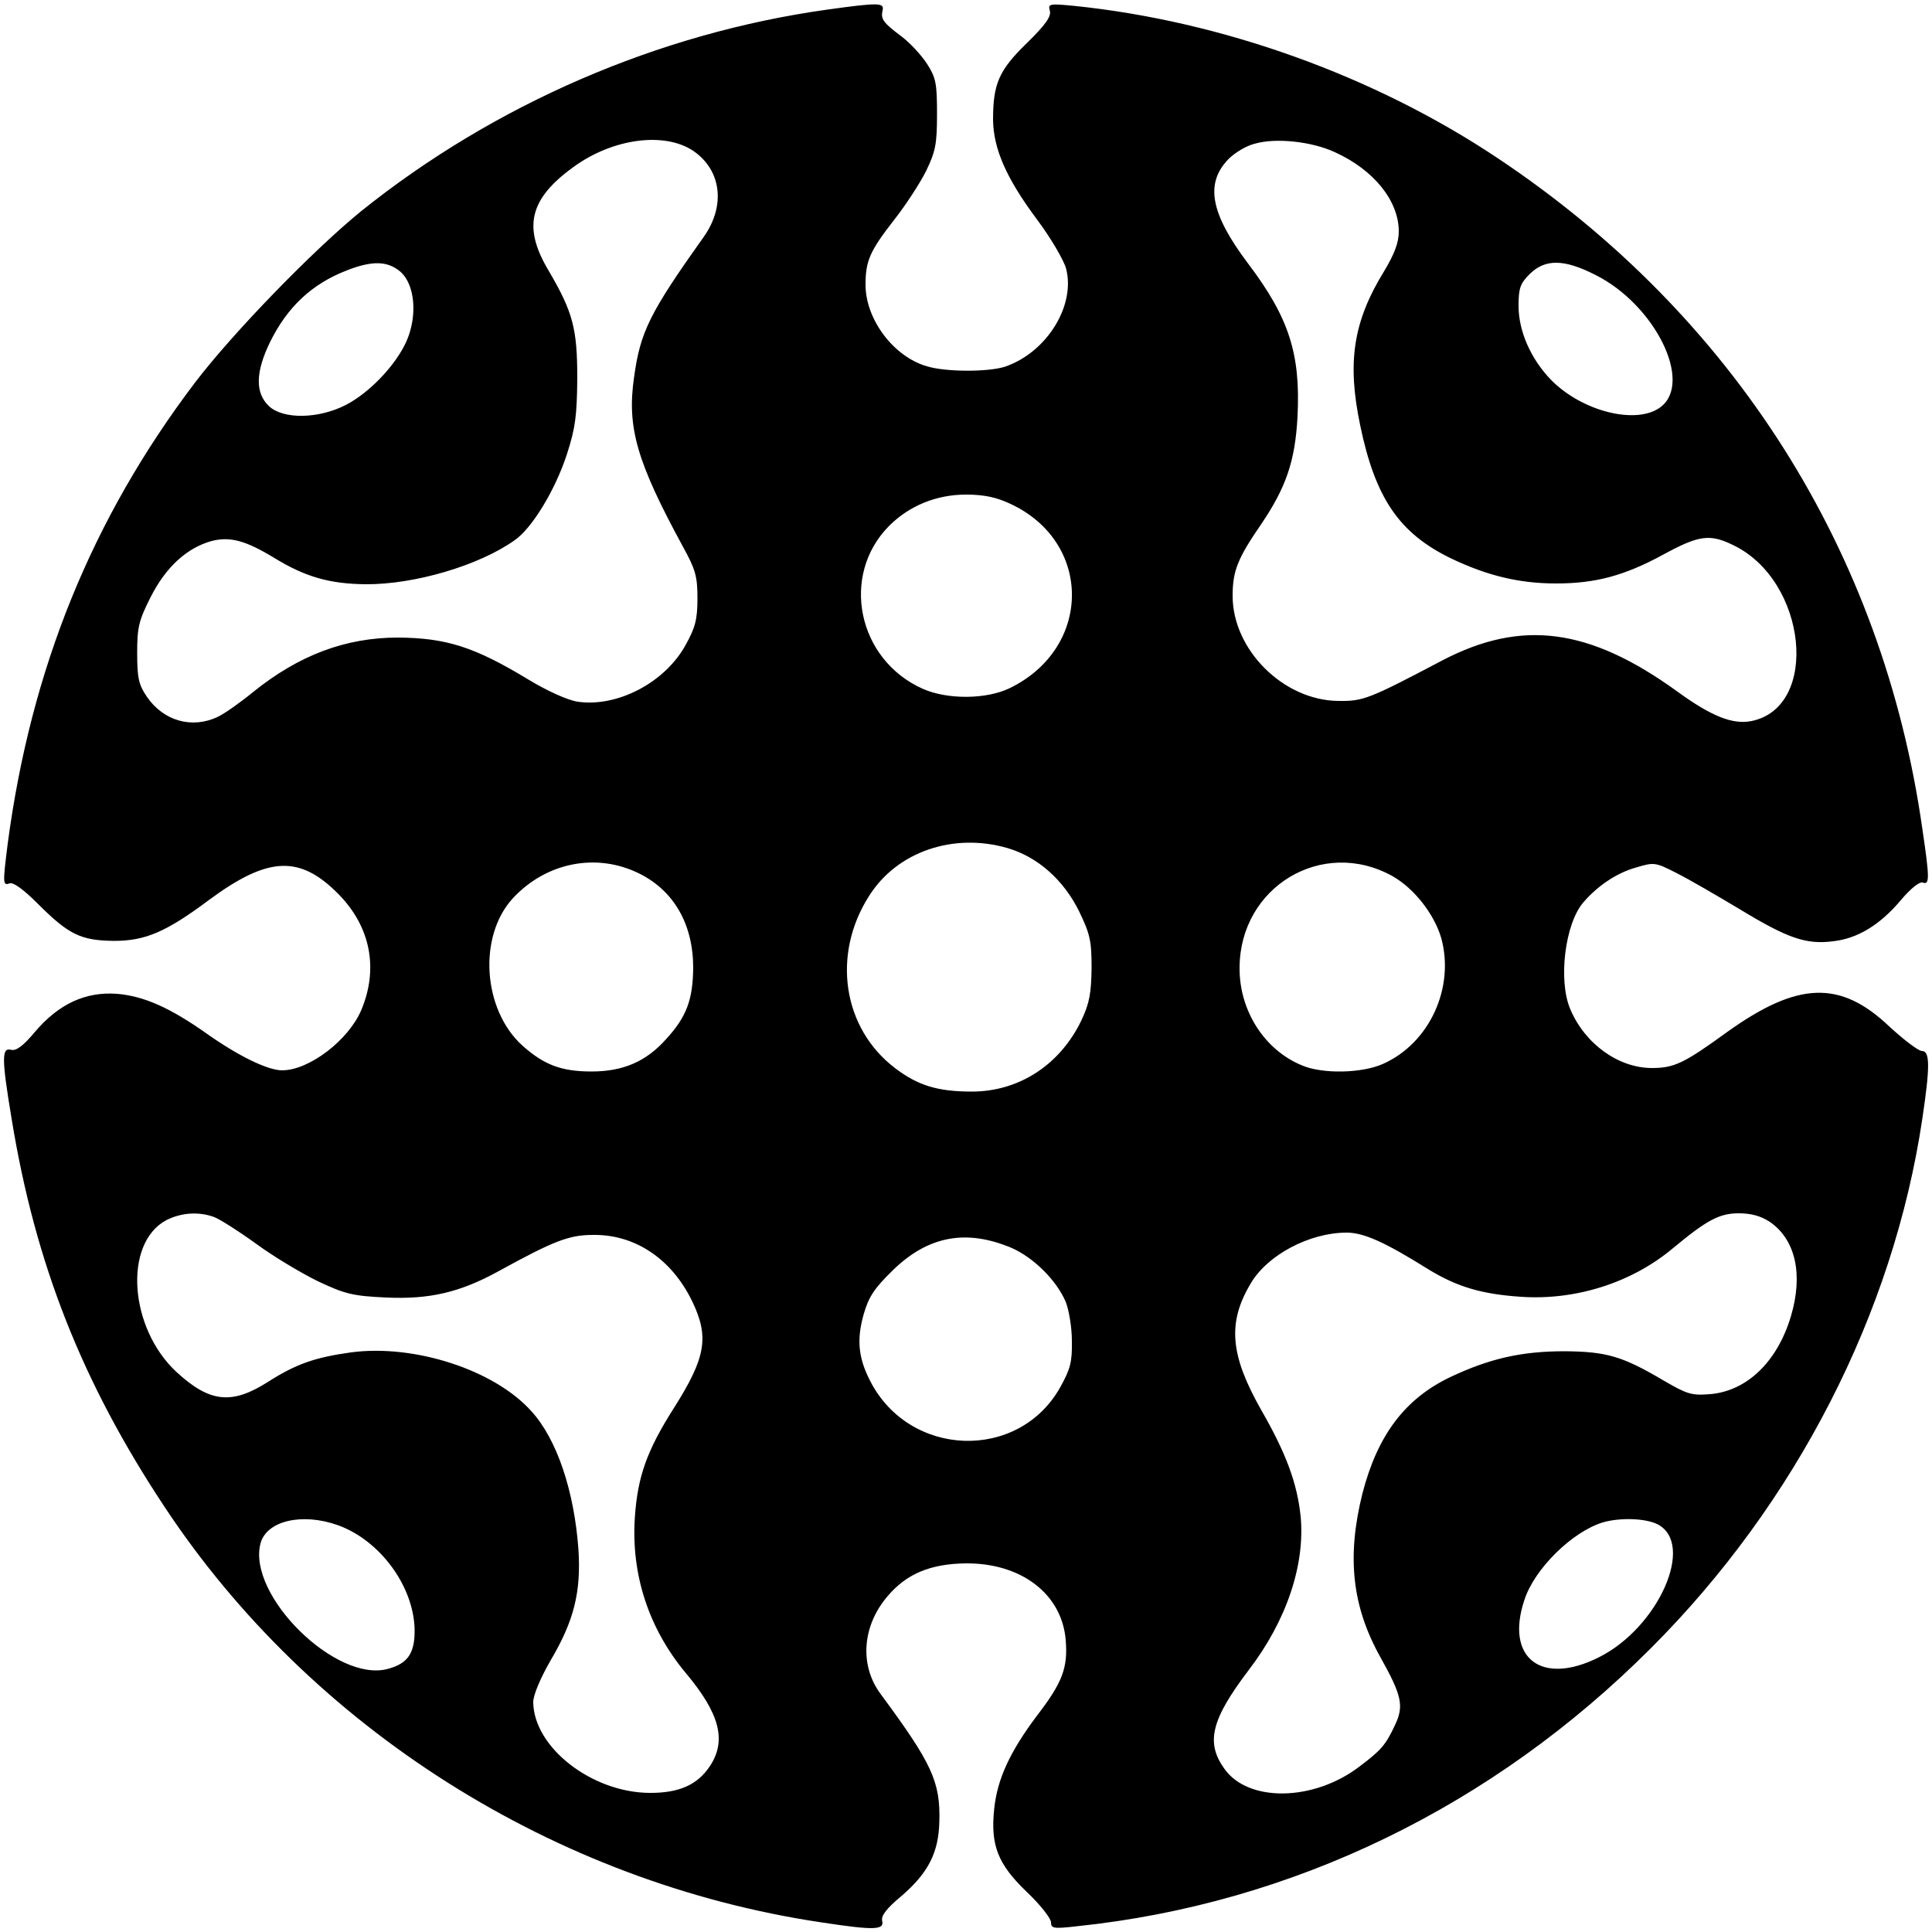<?xml version="1.0" standalone="no"?>
<!DOCTYPE svg PUBLIC "-//W3C//DTD SVG 20010904//EN"
 "http://www.w3.org/TR/2001/REC-SVG-20010904/DTD/svg10.dtd">
<svg version="1.0" xmlns="http://www.w3.org/2000/svg"
 width="500pt" height="500pt" viewBox="0 0 500 500"
 preserveAspectRatio="xMidYMid meet">

<g transform="translate(0,500) scale(0.1,-0.1)"
fill="#000000" stroke="none">
<path d="M2140 4975 c-436 -61 -861 -245 -1206 -522 -124 -101 -332 -315 -430
-444 -266 -351 -424 -740 -484 -1192 -13 -103 -13 -110 5 -103 10 3 36 -16 73
-53 80 -80 111 -95 197 -96 81 0 135 23 246 106 153 113 235 117 336 14 82
-84 103 -192 58 -299 -33 -78 -135 -156 -205 -156 -37 0 -113 37 -195 95 -95
67 -162 97 -232 103 -82 6 -151 -26 -213 -99 -30 -36 -48 -49 -61 -46 -25 7
-25 -22 1 -178 61 -375 182 -682 396 -1005 379 -573 1010 -972 1699 -1075 138
-21 164 -20 158 4 -3 13 11 32 51 65 68 59 95 111 97 191 3 104 -19 151 -152
331 -55 74 -48 176 18 253 49 58 111 84 203 85 143 1 248 -79 258 -198 6 -72
-8 -110 -75 -197 -69 -92 -102 -163 -110 -240 -10 -94 9 -143 84 -215 35 -33
63 -69 63 -79 0 -16 7 -17 68 -10 556 58 1075 309 1485 720 375 375 627 866
702 1370 20 134 20 175 -1 175 -9 0 -47 29 -84 63 -127 121 -237 117 -419 -13
-113 -82 -138 -94 -196 -94 -86 0 -173 62 -211 152 -32 74 -14 222 34 277 36
42 85 75 133 89 50 15 52 15 107 -13 32 -16 106 -59 166 -95 122 -74 170 -91
240 -82 63 7 121 42 175 106 26 31 49 49 57 46 18 -7 18 11 -1 139 -102 718
-488 1328 -1098 1735 -320 214 -716 356 -1099 395 -63 6 -66 5 -61 -13 4 -15
-12 -37 -60 -84 -72 -70 -87 -105 -87 -198 1 -75 34 -151 113 -257 36 -48 70
-106 76 -128 25 -96 -50 -217 -158 -254 -44 -14 -153 -14 -202 1 -87 25 -159
122 -159 211 0 62 11 87 74 168 30 38 67 95 83 127 24 50 28 69 28 147 0 80
-3 94 -26 130 -15 23 -44 54 -65 70 -48 36 -55 45 -50 68 5 20 -8 21 -144 2z
m-345 -366 c72 -50 83 -141 27 -221 -141 -198 -165 -247 -181 -364 -19 -130 7
-219 126 -438 33 -60 38 -77 38 -135 0 -54 -6 -76 -30 -119 -53 -98 -177 -163
-280 -148 -26 4 -77 27 -127 57 -140 85 -213 108 -338 109 -135 0 -256 -45
-375 -141 -33 -27 -74 -56 -91 -64 -67 -32 -141 -11 -184 52 -21 31 -25 48
-25 113 0 66 4 84 35 145 39 77 93 127 158 145 48 12 88 1 162 -44 80 -49 143
-67 236 -68 127 -1 295 49 386 114 45 31 105 130 135 222 22 68 26 99 27 196
0 130 -11 172 -75 281 -66 111 -49 184 64 266 102 75 237 93 312 42z m1660 -3
c101 -46 165 -126 165 -205 0 -29 -11 -58 -38 -103 -80 -130 -96 -235 -62
-398 39 -189 101 -280 235 -345 94 -45 177 -65 272 -65 102 0 177 20 278 75
92 50 120 54 181 24 191 -92 224 -419 47 -455 -48 -10 -104 12 -193 77 -227
164 -402 187 -607 80 -190 -100 -205 -106 -269 -105 -142 1 -274 132 -274 272
0 64 13 97 73 184 65 96 89 164 95 281 8 161 -22 255 -128 395 -98 130 -112
208 -50 271 16 16 46 34 67 39 54 16 148 6 208 -22z m-2419 -309 c38 -33 45
-114 16 -180 -27 -61 -95 -133 -157 -165 -70 -36 -162 -38 -199 -3 -36 34 -35
88 3 166 45 91 108 150 198 185 66 26 106 25 139 -3z m3092 -8 c155 -77 255
-279 169 -343 -62 -46 -202 -11 -282 70 -53 54 -85 127 -85 192 0 46 4 58 29
83 40 39 88 39 169 -2z m-1513 -593 c213 -99 212 -373 -2 -477 -60 -29 -160
-30 -224 -2 -170 75 -215 294 -88 422 52 52 122 81 199 81 47 0 79 -7 115 -24z
m-7 -891 c78 -23 144 -82 184 -162 29 -60 33 -77 33 -148 -1 -65 -5 -90 -26
-135 -55 -115 -161 -185 -284 -185 -89 0 -140 16 -199 61 -135 103 -164 293
-67 445 72 115 219 165 359 124z m-953 -66 c90 -45 139 -132 139 -244 -1 -82
-17 -126 -69 -183 -52 -59 -112 -85 -194 -85 -78 0 -123 17 -179 67 -103 93
-115 283 -25 381 87 94 218 119 328 64z m1948 -6 c57 -32 109 -99 127 -161 35
-128 -30 -271 -150 -325 -55 -25 -158 -27 -211 -4 -97 40 -162 142 -161 253 1
209 214 337 395 237z m-3048 -883 c15 -6 64 -37 108 -69 45 -33 117 -76 160
-97 70 -33 90 -38 177 -42 111 -5 190 13 290 68 142 78 182 94 244 94 109 2
204 -62 257 -171 45 -93 36 -146 -47 -277 -70 -110 -94 -178 -101 -283 -10
-148 36 -288 132 -403 88 -105 106 -175 62 -241 -32 -48 -79 -69 -154 -69
-151 0 -302 118 -303 235 0 18 18 61 45 108 61 103 79 178 72 287 -11 152 -56
286 -122 358 -96 107 -303 174 -467 152 -93 -13 -142 -30 -214 -76 -94 -60
-151 -54 -237 25 -123 114 -138 333 -27 393 39 20 85 23 125 8z m4025 -12 c67
-46 87 -136 55 -244 -35 -118 -114 -194 -209 -202 -49 -4 -60 0 -122 36 -105
62 -146 74 -254 75 -111 0 -193 -18 -297 -67 -117 -56 -188 -150 -227 -301
-41 -164 -27 -292 46 -423 56 -100 62 -127 38 -177 -24 -51 -35 -64 -92 -107
-118 -90 -287 -93 -349 -6 -49 68 -35 127 62 255 99 129 147 274 135 399 -9
85 -37 162 -102 275 -80 141 -88 225 -28 326 43 75 153 133 249 133 44 0 98
-24 210 -94 75 -46 138 -65 240 -72 142 -10 288 36 395 126 88 73 120 90 170
90 32 0 57 -7 80 -22z m-1961 -68 c56 -25 115 -83 139 -139 8 -20 16 -65 16
-101 1 -55 -4 -73 -30 -120 -108 -193 -392 -183 -493 18 -30 59 -34 106 -16
170 13 46 28 68 75 114 92 90 191 108 309 58z m-1745 -717 c109 -39 196 -157
199 -269 1 -62 -17 -89 -69 -103 -134 -37 -364 190 -330 324 15 59 107 81 200
48z m3416 2 c98 -51 2 -267 -152 -344 -149 -75 -243 -2 -193 148 26 81 124
177 203 201 44 13 111 11 142 -5z"/>
</g>
</svg>
